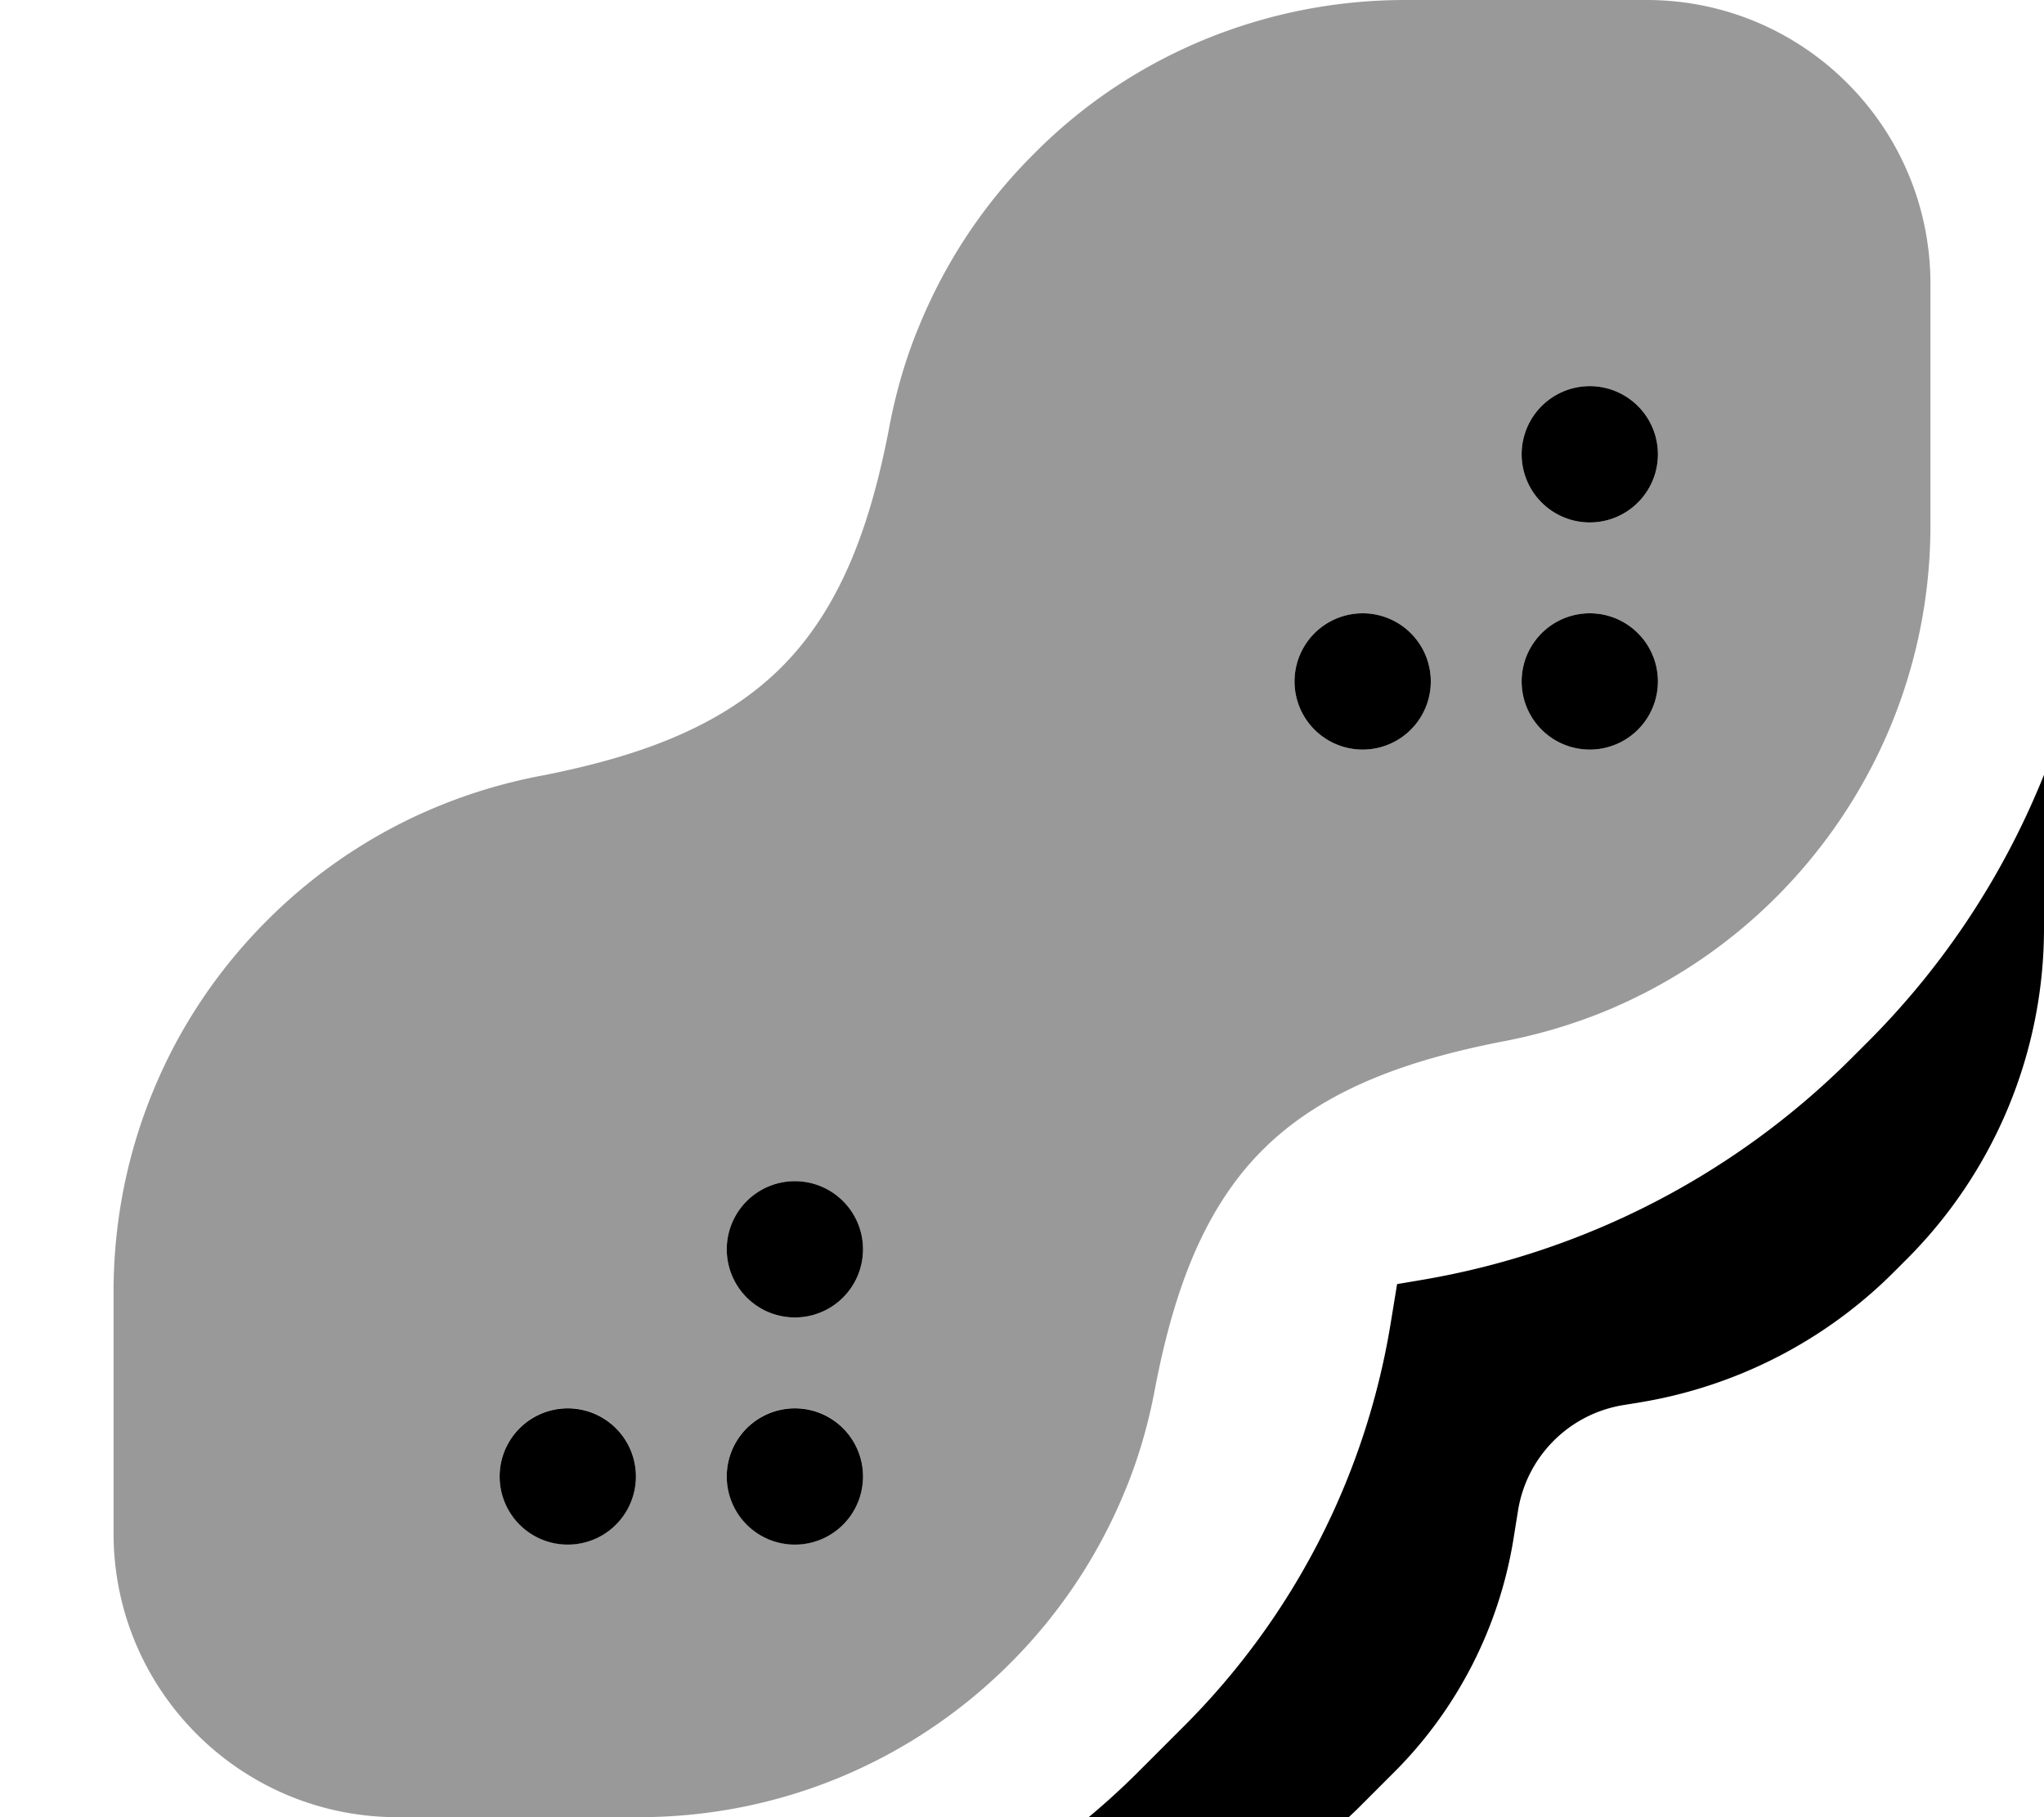 <svg xmlns="http://www.w3.org/2000/svg" viewBox="0 0 576 512"><!--! Font Awesome Pro 7.0.0 by @fontawesome - https://fontawesome.com License - https://fontawesome.com/license (Commercial License) Copyright 2025 Fonticons, Inc. --><path opacity=".4" fill="currentColor" d="M32 364l0 68c0 44.2 35.8 80 80 80l68 0c40.5 0 77.1-16.2 103.8-42.5 .6-.6 1.1-1.1 1.7-1.7 13.8-14 24.2-30.1 31.3-47.2 4-9.5 6.9-19.6 8.8-30 4.8-24.5 12.6-49.1 30.3-66.7s42.2-25.4 66.7-30.3c10.4-1.9 20.5-4.9 30-8.8 17.3-7.2 33.5-17.7 47.6-31.7l.9-.9C527.6 225.4 544 188.6 544 148l0-68c0-44.2-35.8-80-80-80L396 0c-20.1 0-39.2 4-56.7 11.2-17.4 7.2-33.7 17.8-47.8 32l-.4 .4c-14.1 14.1-24.7 30.4-31.9 47.8-4 9.5-6.9 19.6-8.8 30-4.8 24.5-12.6 49.1-30.3 66.7s-42.2 25.4-66.7 30.3c-10.4 1.9-20.5 4.9-30 8.8-17.5 7.2-33.9 17.9-48.1 32.1-14.2 14.2-24.9 30.5-32.1 48-7.2 17.4-11.2 36.6-11.2 56.7zm147.2 52.1a19.2 19.2 0 1 1 -38.4-.3 19.2 19.2 0 1 1 38.4 .3zm63.6-60.2a19.2 19.2 0 1 1 -37.6-7.8 19.2 19.2 0 1 1 37.6 7.8zm.4 60.2a19.2 19.2 0 1 1 -38.4-.3 19.2 19.2 0 1 1 38.4 .3zM403.2 192a19.2 19.2 0 1 1 -38.4 0 19.2 19.2 0 1 1 38.4 0zm64-64a19.2 19.2 0 1 1 -38.4 0 19.2 19.2 0 1 1 38.4 0zm0 64a19.2 19.2 0 1 1 -38.4 0 19.2 19.2 0 1 1 38.4 0z"/><path fill="currentColor" d="M467.2 128a19.2 19.2 0 1 0 -38.4 0 19.2 19.2 0 1 0 38.4 0zm0 64a19.2 19.2 0 1 0 -38.4 0 19.2 19.2 0 1 0 38.4 0zm-64 0a19.2 19.2 0 1 0 -38.4 0 19.2 19.2 0 1 0 38.4 0zm-224 224a19.2 19.2 0 1 0 -38.4 0 19.2 19.2 0 1 0 38.4 0zM224 435.2a19.2 19.2 0 1 0 0-38.4 19.2 19.2 0 1 0 0 38.4zm0-64a19.2 19.2 0 1 0 0-38.4 19.2 19.2 0 1 0 0 38.4zM576 218.3c-11.2 27.9-27.9 53.5-49.6 75.2l-4.6 4.6c-33 33-75.5 54.9-121.6 62.6l-6.5 1.1-1.9 11.6c-7.1 42.8-27.4 82.2-58.1 112.9l-12.9 12.9c-19.4 19.4-42.2 34.6-67.1 44.9l44.6 0c31.8 0 62.3-12.6 84.9-35.1l9.7-9.7c17.7-17.7 29.4-40.5 33.5-65.1l1.4-8.7c2.5-15.2 14.4-27.1 29.6-29.6l4.9-.8c27.1-4.5 52.2-17.4 71.6-36.9l3.4-3.4c24.8-24.8 38.7-58.3 38.7-93.3l0-41.3c0-.6 0-1.1 0-1.7z"/></svg>